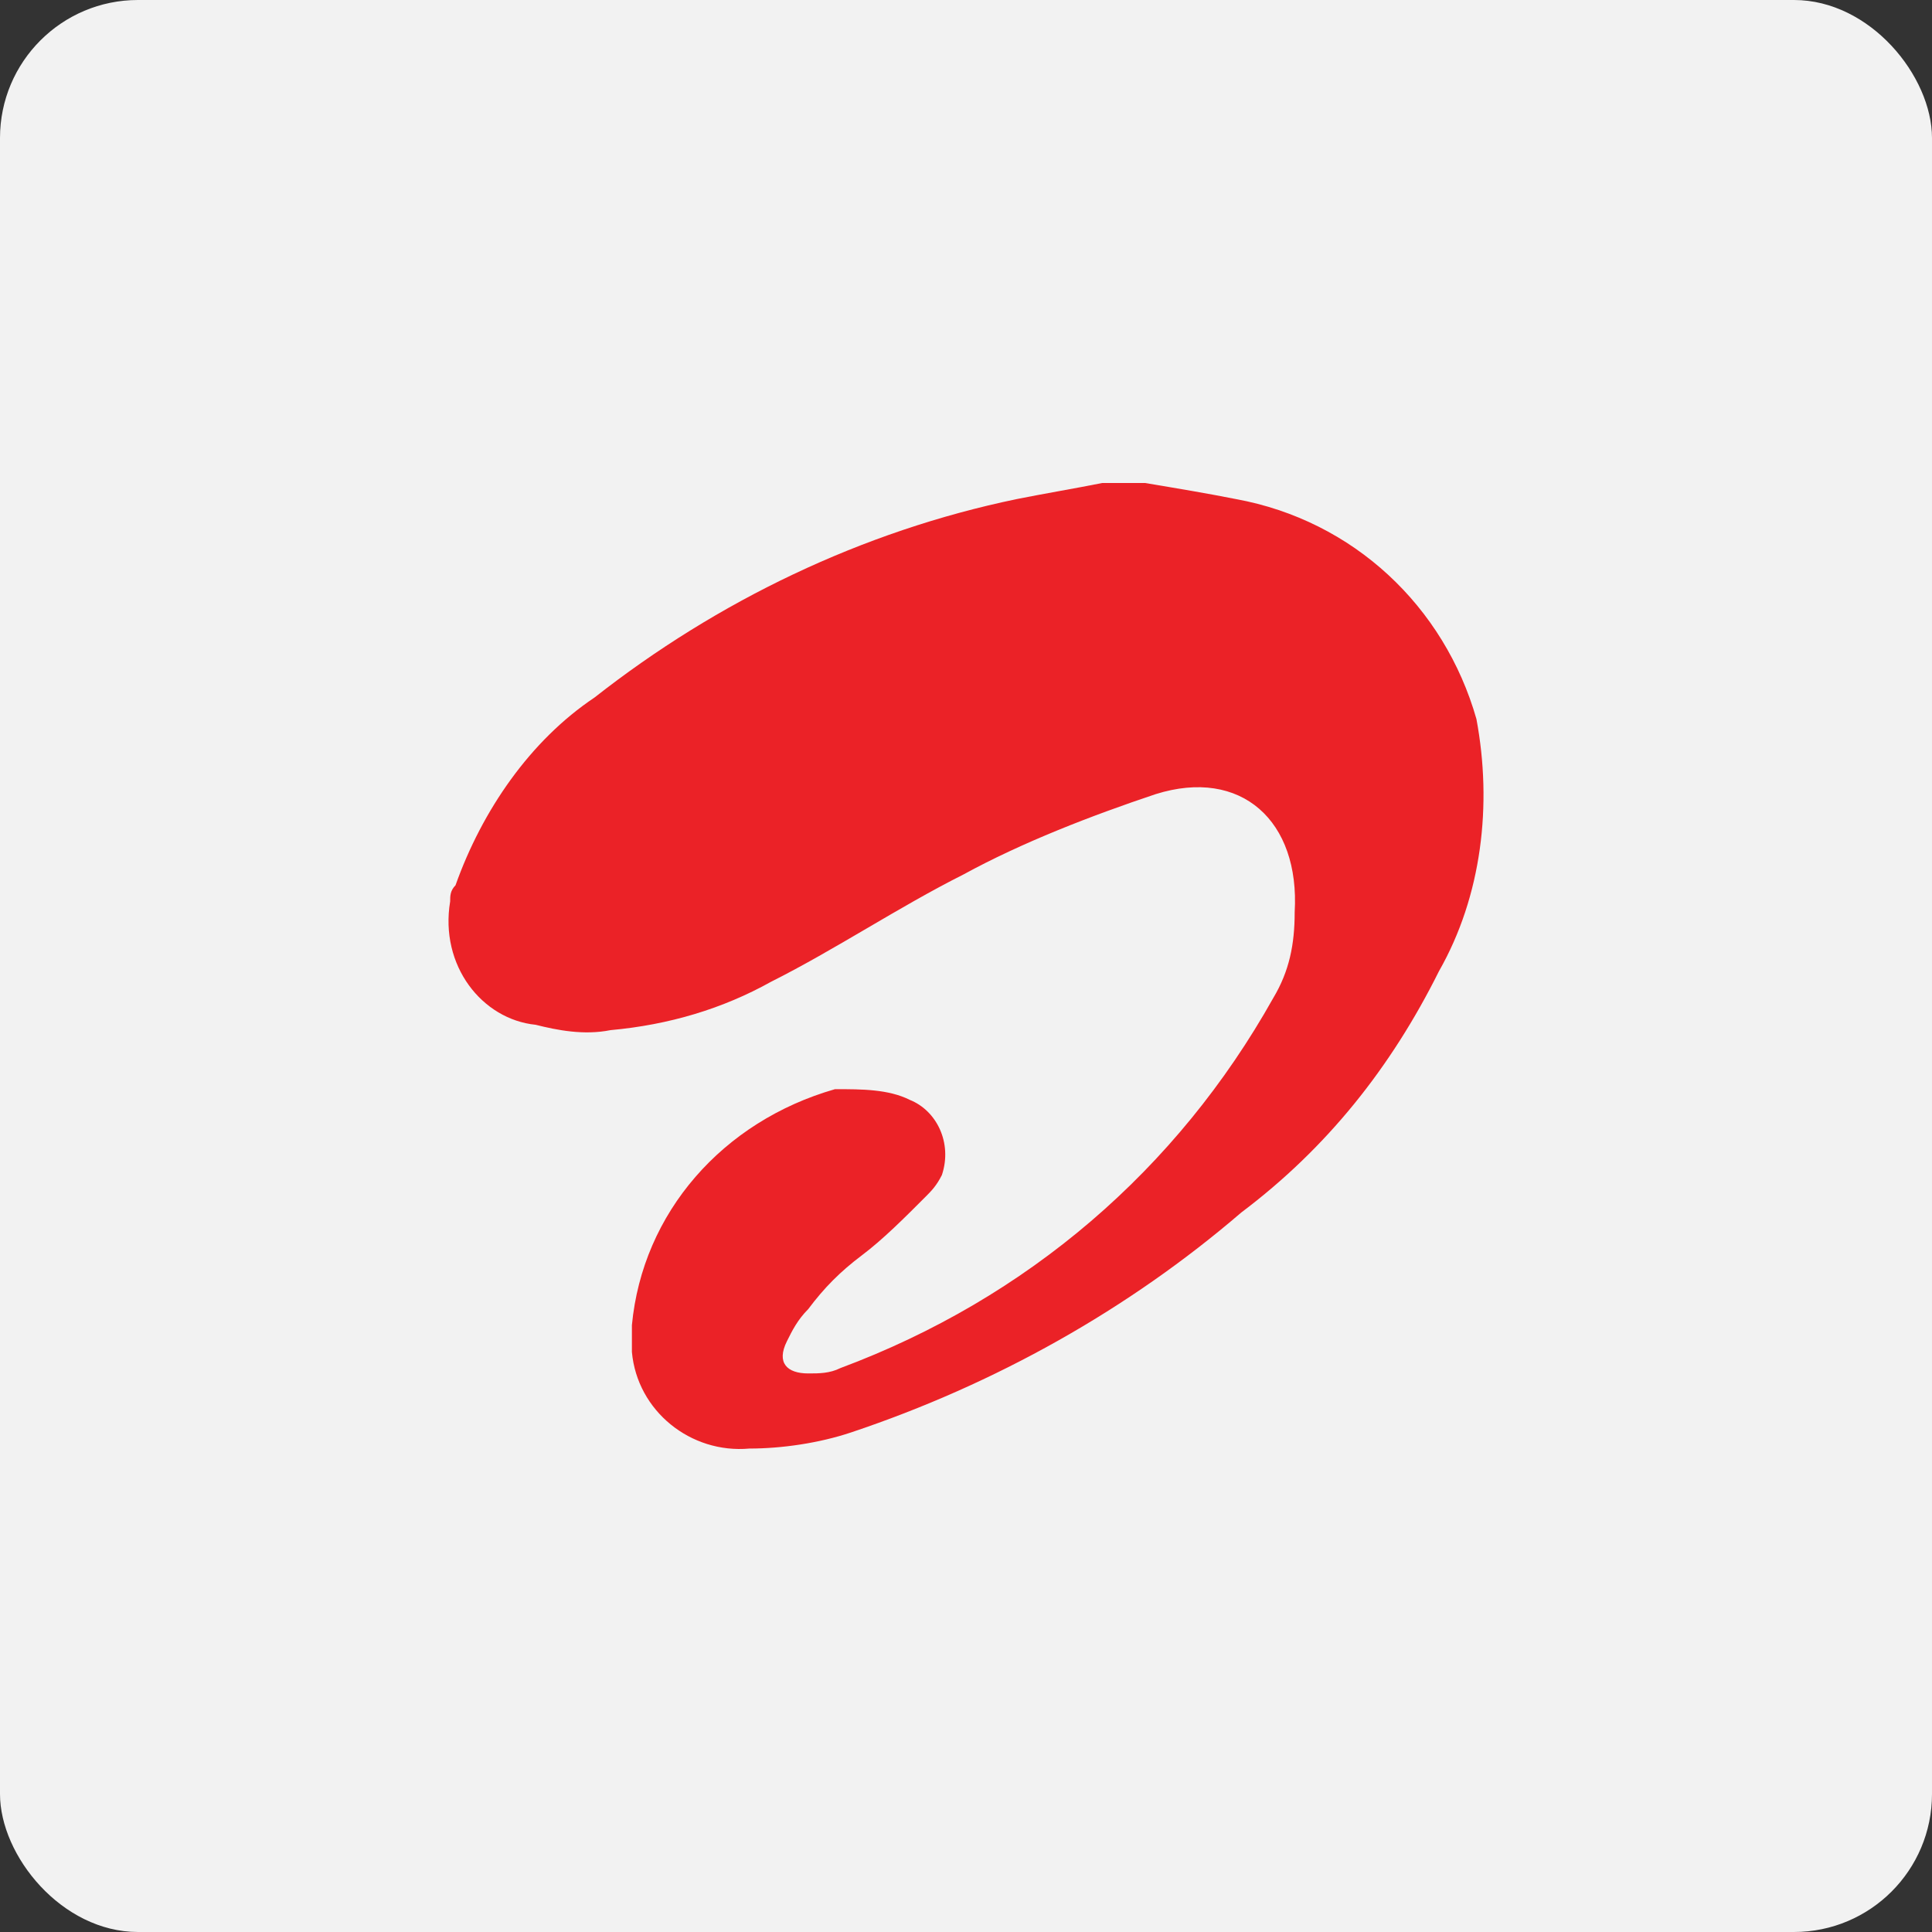 <svg width="56" height="56" viewBox="0 0 56 56" fill="none" xmlns="http://www.w3.org/2000/svg">
<rect x="0" y="0" width="56" height="56" fill="#333333" stroke="none"/>
<rect width="56" height="56" rx="4" fill="#F2F2F2"/>
<path d="M33.189 14C34.119 14.155 35.048 14.311 35.823 14.466C39.231 15.088 41.865 17.576 42.795 20.841C43.26 23.329 42.95 25.972 41.71 28.149C40.316 30.948 38.457 33.28 35.978 35.146C32.724 37.944 28.851 40.121 24.668 41.52C23.738 41.831 22.654 41.987 21.724 41.987C20.02 42.142 18.47 40.898 18.316 39.188V38.411C18.625 35.146 20.949 32.502 24.203 31.57C24.978 31.57 25.752 31.57 26.372 31.881C27.147 32.191 27.611 33.124 27.302 34.057C27.147 34.368 26.992 34.524 26.837 34.679C26.217 35.301 25.597 35.923 24.978 36.389C24.358 36.856 23.893 37.322 23.428 37.944C23.118 38.255 22.963 38.566 22.809 38.877C22.499 39.499 22.809 39.81 23.428 39.81C23.738 39.81 24.048 39.81 24.358 39.655C29.78 37.633 34.119 33.902 36.907 28.926C37.372 28.149 37.527 27.372 37.527 26.439C37.682 23.795 35.978 22.241 33.499 23.018C31.64 23.64 29.626 24.417 27.921 25.35C26.062 26.283 24.203 27.527 22.344 28.46C20.949 29.237 19.4 29.704 17.696 29.859C16.921 30.015 16.146 29.859 15.527 29.704C13.977 29.548 12.738 27.993 13.048 26.128C13.048 25.972 13.048 25.817 13.203 25.661C13.977 23.484 15.372 21.463 17.231 20.219C20.794 17.421 24.978 15.399 29.471 14.466C30.245 14.311 31.175 14.155 31.95 14H33.189Z" fill="#EB2227"/>
</svg>
